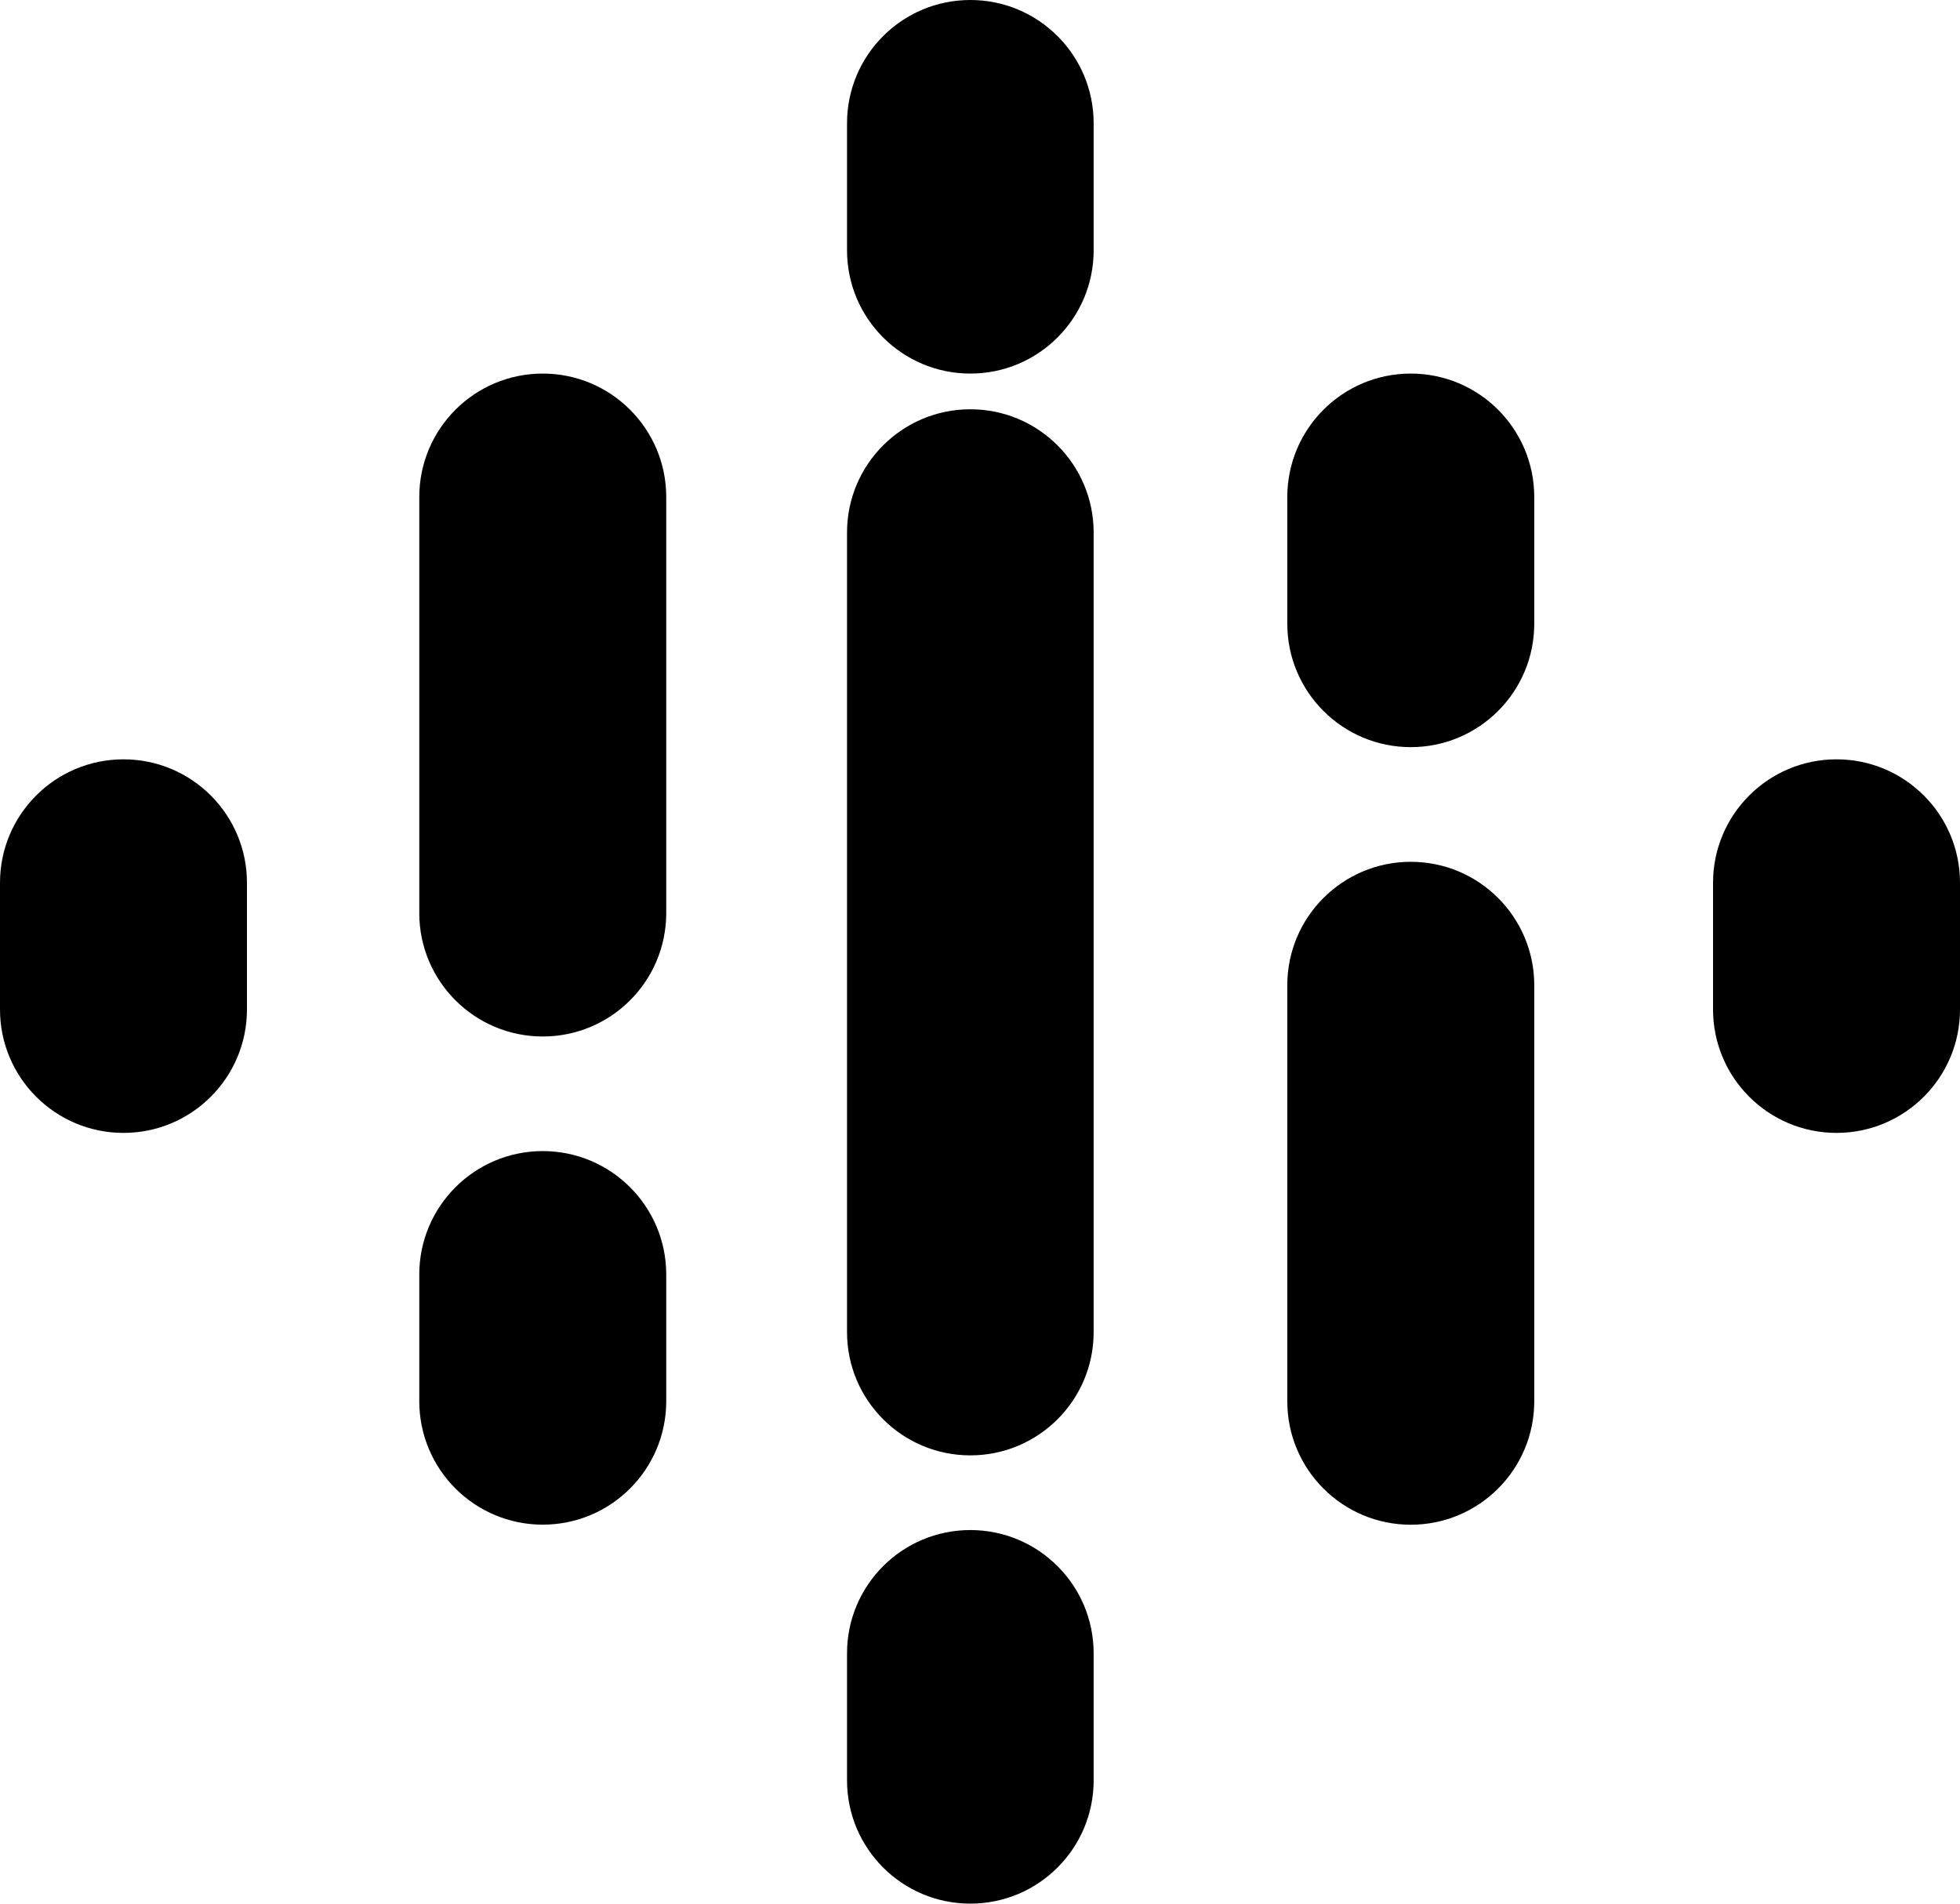 <?xml version="1.0" encoding="utf-8"?>
<!-- Generator: Adobe Illustrator 16.0.0, SVG Export Plug-In . SVG Version: 6.00 Build 0)  -->
<!DOCTYPE svg PUBLIC "-//W3C//DTD SVG 1.1//EN" "http://www.w3.org/Graphics/SVG/1.1/DTD/svg11.dtd">
<svg version="1.1" id="Layer_1" xmlns="http://www.w3.org/2000/svg" xmlns:xlink="http://www.w3.org/1999/xlink" x="0px" y="0px"
	 width="449.846px" height="436.984px" viewBox="0 0 449.846 436.984" enable-background="new 0 0 449.846 436.984"
	 xml:space="preserve">
<g transform="translate(2.42 2.42)">
	<g transform="translate(12.762)">
		<path d="M207.515,91.532h0.016c15.626,0,28.294,12.668,28.294,28.294v183.544c0,15.626-12.668,28.294-28.294,28.294h-0.016
			c-15.626,0-28.294-12.668-28.294-28.294V119.826C179.221,104.2,191.889,91.532,207.515,91.532z"/>
		<path d="M207.515-2.42h0.016c15.626,0,28.294,12.667,28.294,28.294V55.04c0,15.626-12.668,28.294-28.294,28.294h-0.016
			c-15.626,0-28.294-12.668-28.294-28.294V25.874C179.221,10.247,191.889-2.42,207.515-2.42z"/>
		<path d="M207.515,348.809h0.016c15.626,0,28.294,12.668,28.294,28.295v29.165c0,15.627-12.668,28.295-28.294,28.295h-0.016
			c-15.626,0-28.294-12.668-28.294-28.295v-29.165C179.221,361.477,191.889,348.809,207.515,348.809z"/>
	</g>
	<g transform="translate(5.8 5.607)">
		<path d="M116.35,77.727L116.35,77.727c15.652,0,28.34,12.688,28.34,28.34v95.496c0,15.652-12.688,28.34-28.34,28.34l0,0
			c-15.652,0-28.34-12.688-28.34-28.34v-95.496C88.01,90.415,100.698,77.727,116.35,77.727z"/>
		<path d="M116.35,256.21L116.35,256.21c15.652,0,28.34,12.688,28.34,28.34v29.074c0,15.651-12.688,28.34-28.34,28.34l0,0
			c-15.652,0-28.34-12.688-28.34-28.34V284.55C88.01,268.897,100.698,256.21,116.35,256.21z"/>
	</g>
	<g transform="translate(18.562 5.607)">
		<path d="M302.81,189.803L302.81,189.803c15.651,0,28.34,12.688,28.34,28.34v95.497c0,15.651-12.688,28.34-28.34,28.34l0,0
			c-15.652,0-28.341-12.688-28.341-28.34v-95.497C274.469,202.491,287.158,189.803,302.81,189.803z"/>
		<path d="M302.81,77.727L302.81,77.727c15.651,0,28.34,12.688,28.34,28.34v29.074c0,15.651-12.688,28.34-28.34,28.34l0,0
			c-15.652,0-28.341-12.688-28.341-28.34v-29.074C274.469,90.415,287.158,77.727,302.81,77.727z"/>
	</g>
	<path d="M25.92,171.887L25.92,171.887c15.652,0,28.34,12.688,28.34,28.34v29.074c0,15.652-12.688,28.34-28.34,28.34l0,0
		c-15.652,0-28.34-12.688-28.34-28.34v-29.074C-2.42,184.575,10.268,171.887,25.92,171.887z"/>
	<path d="M419.086,171.887L419.086,171.887c15.651,0,28.34,12.688,28.34,28.34v29.074c0,15.652-12.688,28.34-28.34,28.34l0,0
		c-15.652,0-28.34-12.688-28.34-28.34v-29.074C390.746,184.575,403.434,171.887,419.086,171.887z"/>
</g>
</svg>
